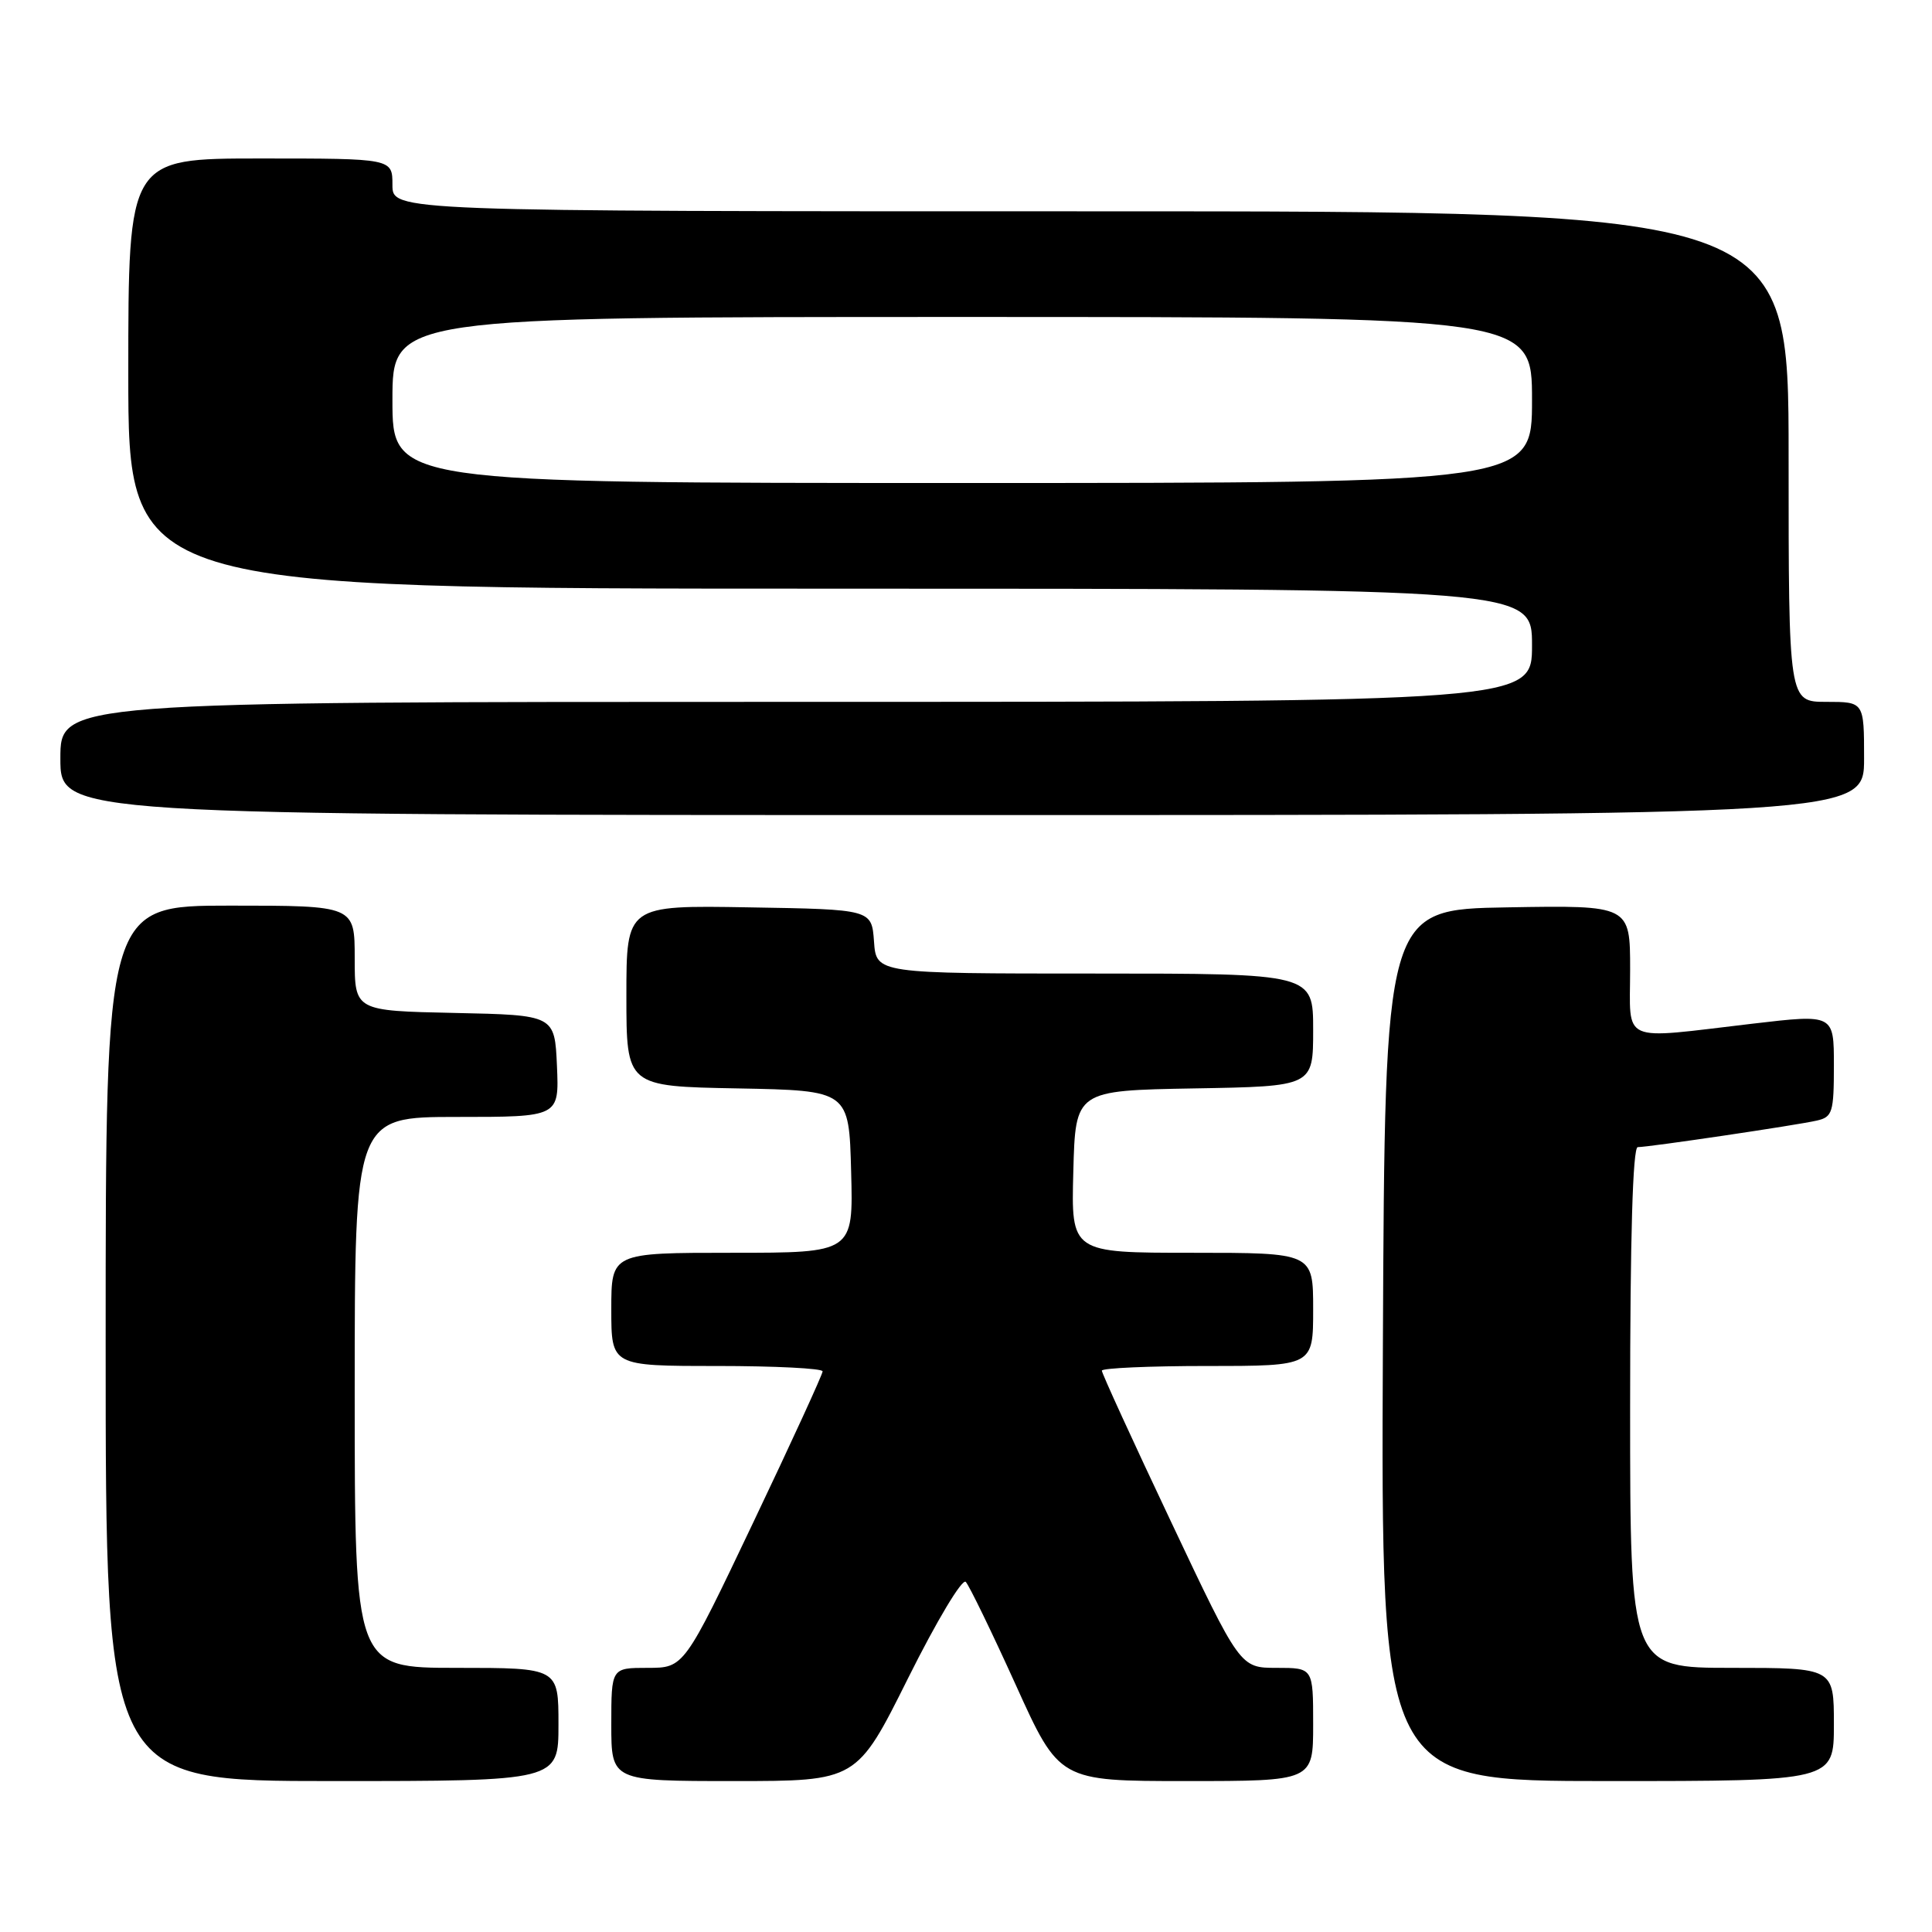 <?xml version="1.0" encoding="UTF-8" standalone="no"?>
<!DOCTYPE svg PUBLIC "-//W3C//DTD SVG 1.1//EN" "http://www.w3.org/Graphics/SVG/1.1/DTD/svg11.dtd" >
<svg xmlns="http://www.w3.org/2000/svg" xmlns:xlink="http://www.w3.org/1999/xlink" version="1.1" viewBox="0 0 256 256">
 <g >
 <path fill="currentColor"
d=" M 74.00 228.50 C 74.00 221.00 74.00 221.00 60.50 221.00 C 47.00 221.00 47.00 221.00 47.00 184.50 C 47.00 148.00 47.00 148.00 60.55 148.00 C 74.09 148.00 74.09 148.00 73.80 141.25 C 73.50 134.50 73.50 134.50 60.25 134.22 C 47.00 133.94 47.00 133.94 47.00 126.97 C 47.00 120.00 47.00 120.00 30.50 120.00 C 14.00 120.00 14.00 120.00 14.00 178.00 C 14.00 236.00 14.00 236.00 44.00 236.00 C 74.00 236.00 74.00 236.00 74.00 228.50 Z  M 120.33 222.36 C 124.12 214.76 127.50 209.12 127.97 209.61 C 128.43 210.10 131.41 216.24 134.59 223.25 C 140.36 236.00 140.36 236.00 157.18 236.00 C 174.00 236.00 174.00 236.00 174.00 228.50 C 174.00 221.00 174.00 221.00 169.16 221.00 C 164.32 221.00 164.32 221.00 155.16 201.62 C 150.12 190.97 146.00 181.97 146.00 181.62 C 146.00 181.28 152.30 181.00 160.00 181.00 C 174.00 181.00 174.00 181.00 174.00 173.50 C 174.00 166.00 174.00 166.00 157.97 166.00 C 141.93 166.00 141.93 166.00 142.22 155.25 C 142.50 144.50 142.50 144.50 158.25 144.22 C 174.00 143.95 174.00 143.95 174.00 136.47 C 174.00 129.00 174.00 129.00 145.06 129.00 C 116.11 129.00 116.11 129.00 115.81 124.75 C 115.50 120.50 115.50 120.50 99.25 120.23 C 83.00 119.95 83.00 119.95 83.00 131.95 C 83.00 143.95 83.00 143.95 97.75 144.22 C 112.50 144.50 112.50 144.50 112.78 155.25 C 113.07 166.00 113.07 166.00 97.03 166.00 C 81.00 166.00 81.00 166.00 81.00 173.50 C 81.00 181.00 81.00 181.00 95.00 181.00 C 102.70 181.00 109.00 181.32 109.00 181.71 C 109.00 182.11 104.87 191.11 99.82 201.71 C 90.64 221.00 90.64 221.00 85.82 221.00 C 81.00 221.00 81.00 221.00 81.00 228.50 C 81.00 236.00 81.00 236.00 97.27 236.00 C 113.53 236.00 113.53 236.00 120.33 222.36 Z  M 243.00 228.50 C 243.00 221.00 243.00 221.00 229.50 221.00 C 216.00 221.00 216.00 221.00 216.00 186.50 C 216.00 164.02 216.35 152.00 217.01 152.00 C 218.49 152.00 238.13 149.09 240.75 148.48 C 242.81 148.01 243.00 147.39 243.00 141.17 C 243.00 134.38 243.00 134.38 232.25 135.64 C 214.43 137.73 216.00 138.42 216.00 128.48 C 216.00 119.95 216.00 119.95 199.75 120.23 C 183.50 120.50 183.50 120.50 183.24 178.25 C 182.98 236.00 182.98 236.00 212.99 236.00 C 243.00 236.00 243.00 236.00 243.00 228.50 Z  M 247.00 100.50 C 247.00 93.00 247.00 93.00 242.00 93.00 C 237.00 93.00 237.00 93.00 237.00 60.50 C 237.00 28.00 237.00 28.00 144.50 28.00 C 52.00 28.00 52.00 28.00 52.00 24.50 C 52.00 21.00 52.00 21.00 34.50 21.00 C 17.00 21.00 17.00 21.00 17.00 49.50 C 17.00 78.00 17.00 78.00 110.00 78.00 C 203.00 78.00 203.00 78.00 203.00 85.50 C 203.00 93.00 203.00 93.00 105.50 93.00 C 8.00 93.00 8.00 93.00 8.00 100.50 C 8.00 108.00 8.00 108.00 127.50 108.00 C 247.00 108.00 247.00 108.00 247.00 100.50 Z  M 52.00 53.00 C 52.00 42.00 52.00 42.00 127.50 42.00 C 203.00 42.00 203.00 42.00 203.00 53.00 C 203.00 64.00 203.00 64.00 127.50 64.00 C 52.00 64.00 52.00 64.00 52.00 53.00 Z "/>
</g>
</svg>